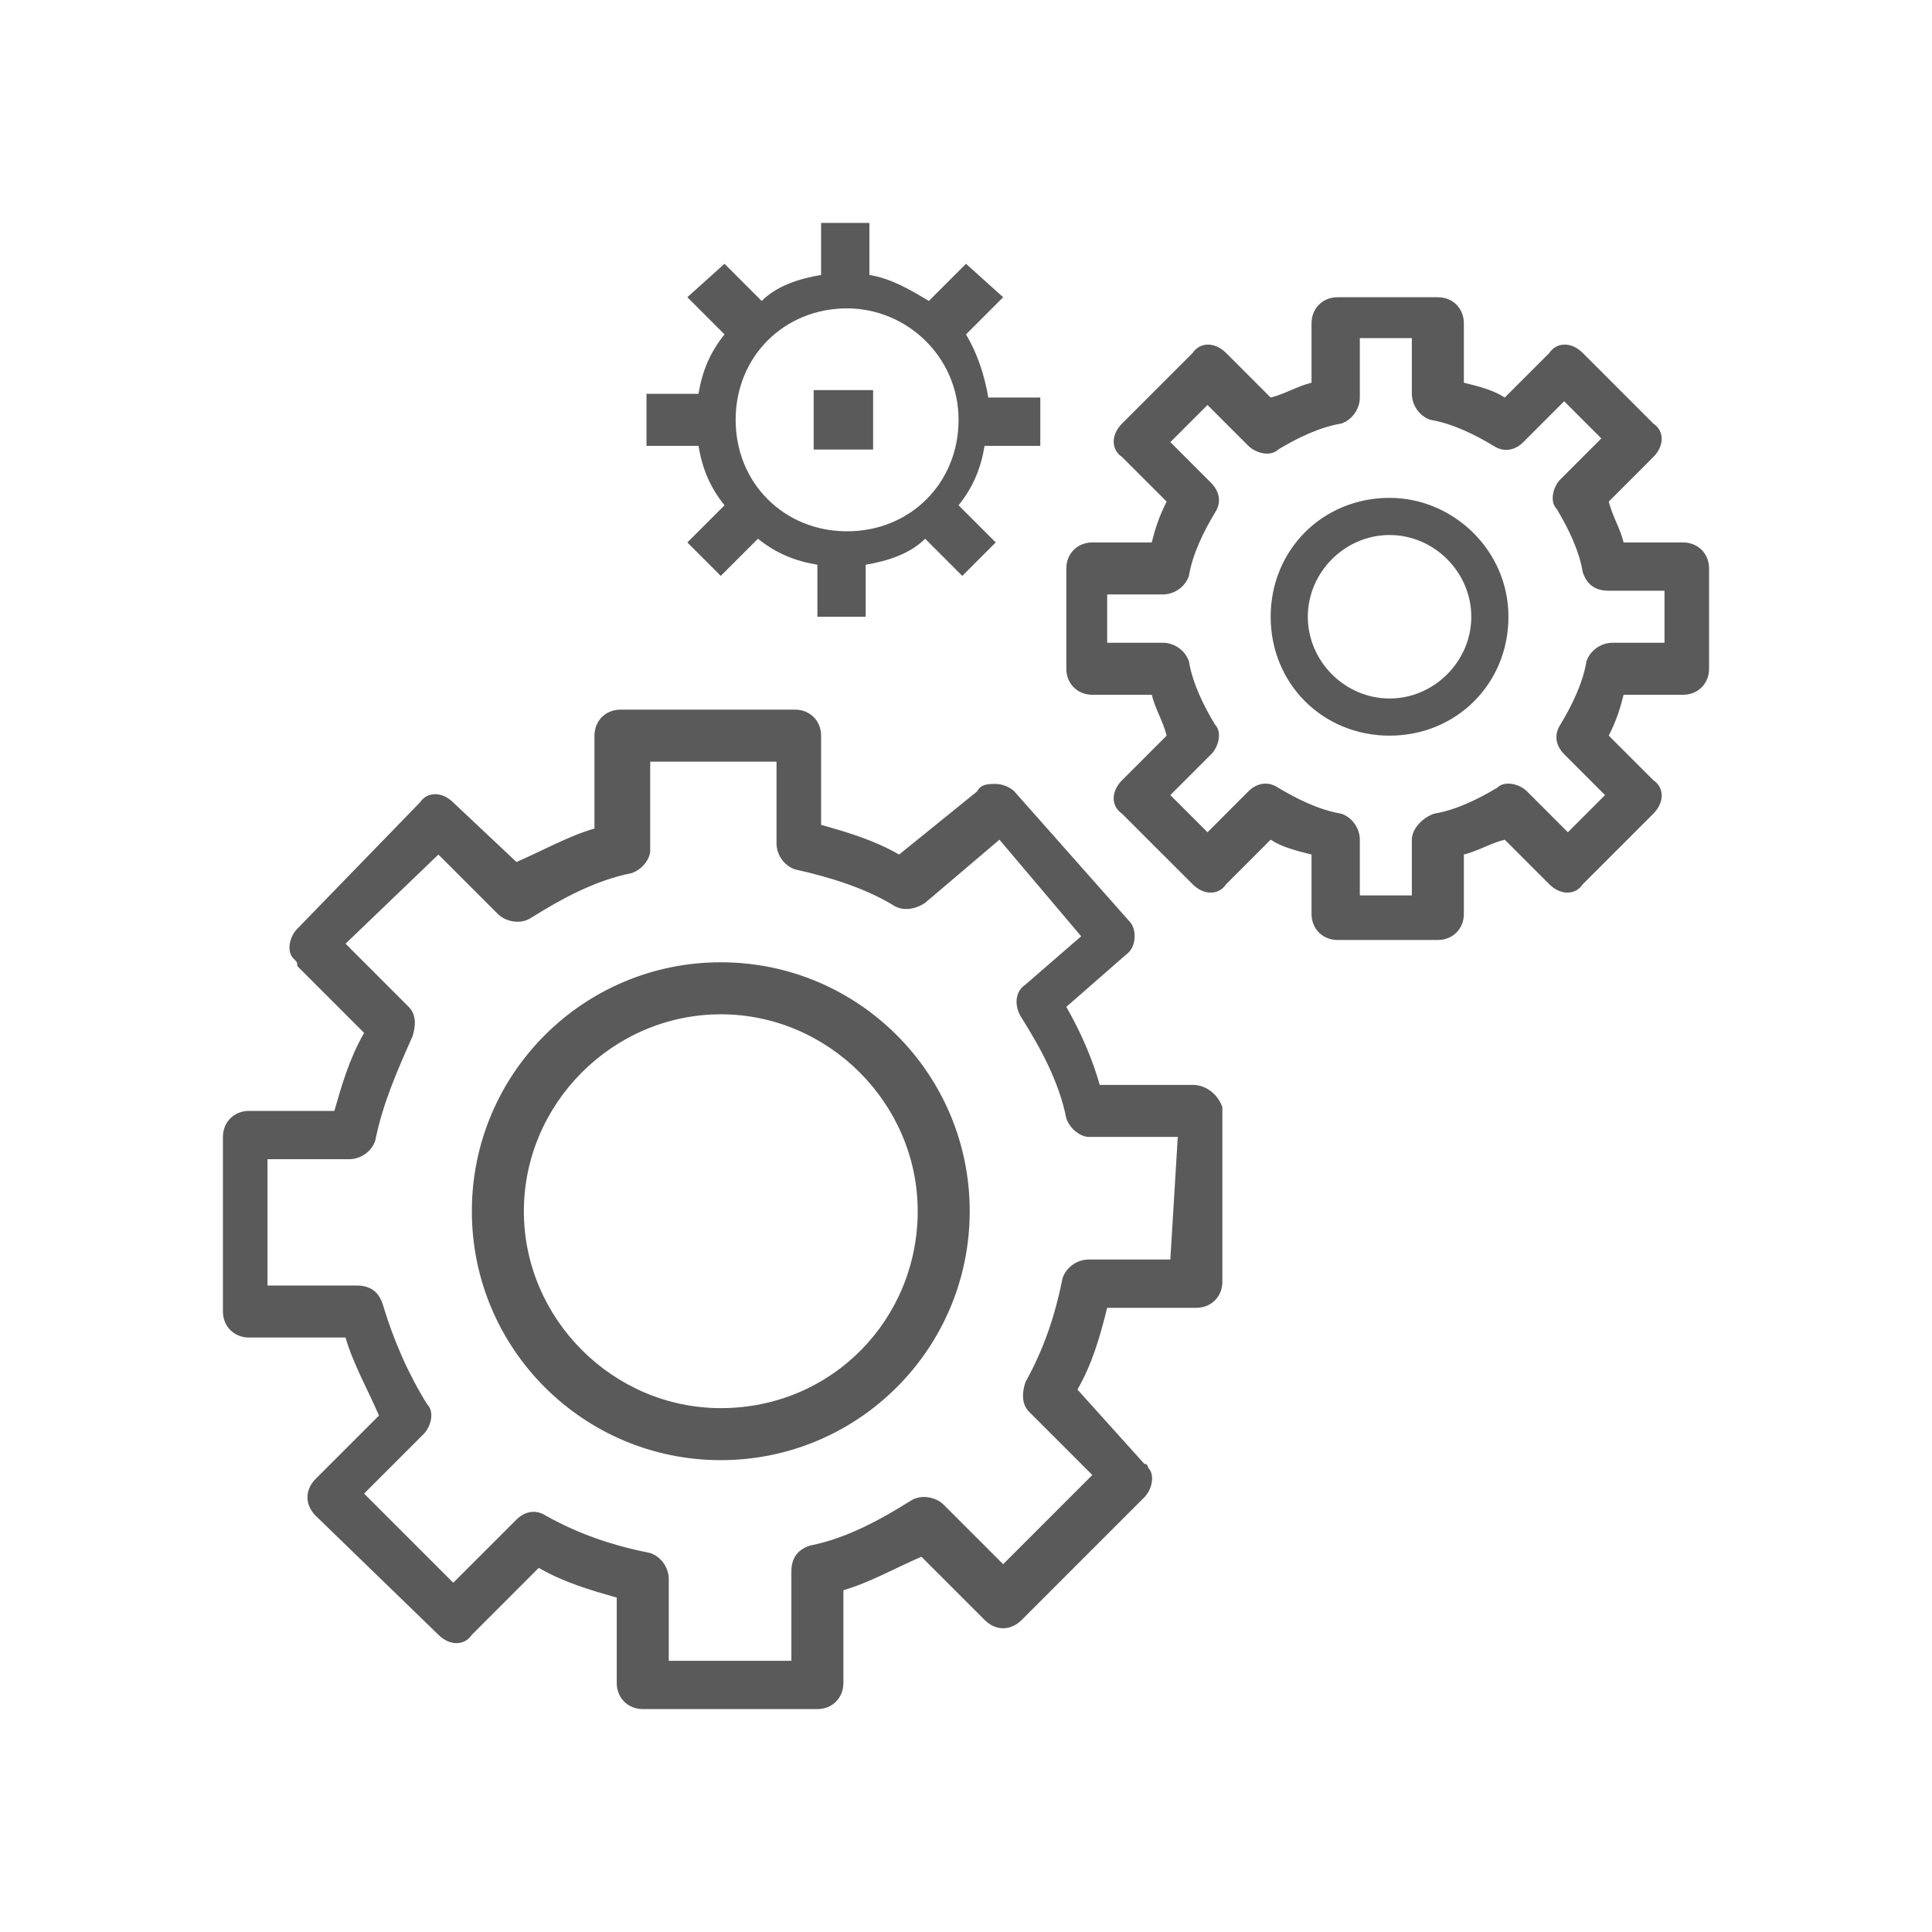 <?xml version="1.0" encoding="utf-8"?>
<!-- Generator: Adobe Illustrator 27.0.0, SVG Export Plug-In . SVG Version: 6.00 Build 0)  -->
<svg version="1.1" id="图层_1" xmlns="http://www.w3.org/2000/svg" xmlns:xlink="http://www.w3.org/1999/xlink" x="0px" y="0px"
	 viewBox="0 0 104 104" style="enable-background:new 0 0 104 104;" xml:space="preserve">
<style type="text/css">
	.st0{fill:#5A5A5A;}
</style>
<g>
	<path class="st0" d="M90.6,29.2h-3.2c-0.2-0.8-0.6-1.4-0.8-2.2l2.4-2.4c0.6-0.6,0.6-1.4,0-1.8L85.2,19c-0.6-0.6-1.4-0.6-1.8,0
		L81,21.4c-0.6-0.4-1.4-0.6-2.2-0.8v-3.2c0-0.8-0.6-1.4-1.4-1.4H72c-0.8,0-1.4,0.6-1.4,1.4v3.2c-0.8,0.2-1.4,0.6-2.2,0.8L66,19
		c-0.6-0.6-1.4-0.6-1.8,0l-3.8,3.8c-0.6,0.6-0.6,1.4,0,1.8l2.4,2.4c-0.4,0.8-0.6,1.4-0.8,2.2h-3.2c-0.8,0-1.4,0.6-1.4,1.4V36
		c0,0.8,0.6,1.4,1.4,1.4H62c0.2,0.8,0.6,1.4,0.8,2.2L60.4,42c-0.6,0.6-0.6,1.4,0,1.8l3.8,3.8c0.6,0.6,1.4,0.6,1.8,0l2.4-2.4
		c0.6,0.4,1.4,0.6,2.2,0.8v3.2c0,0.8,0.6,1.4,1.4,1.4h5.4c0.8,0,1.4-0.6,1.4-1.4V46c0.8-0.2,1.4-0.6,2.2-0.8l2.4,2.4
		c0.6,0.6,1.4,0.6,1.8,0l3.8-3.8c0.6-0.6,0.6-1.4,0-1.8l-2.4-2.4c0.4-0.8,0.6-1.4,0.8-2.2h3.2c0.8,0,1.4-0.6,1.4-1.4v-5.4
		C92,29.8,91.4,29.2,90.6,29.2z M89.8,34.6h-3c-0.6,0-1.2,0.4-1.4,1C85.2,36.8,84.6,38,84,39c-0.4,0.6-0.2,1.2,0.2,1.6l2.2,2.2l-2,2
		l-2.2-2.2c-0.4-0.4-1.2-0.6-1.6-0.2c-1,0.6-2.2,1.2-3.4,1.4C76.6,44,76,44.6,76,45.2v3h-2.8v-3c0-0.6-0.4-1.2-1-1.4
		c-1.2-0.2-2.4-0.8-3.4-1.4c-0.6-0.4-1.2-0.2-1.6,0.2L65,44.8l-2-2l2.2-2.2c0.4-0.4,0.6-1.2,0.2-1.6c-0.6-1-1.2-2.2-1.4-3.4
		c-0.2-0.6-0.8-1-1.4-1h-3V32h3c0.6,0,1.2-0.4,1.4-1c0.2-1.2,0.8-2.4,1.4-3.4c0.4-0.6,0.2-1.2-0.2-1.6L63,23.8l2-2l2.2,2.2
		c0.4,0.4,1.2,0.6,1.6,0.2c1-0.6,2.2-1.2,3.4-1.4c0.6-0.2,1-0.8,1-1.4v-3.2H76v3c0,0.6,0.4,1.2,1,1.4c1.2,0.2,2.4,0.8,3.4,1.4
		c0.6,0.4,1.2,0.2,1.6-0.2l2.2-2.2l2,2L84,25.8c-0.4,0.4-0.6,1.2-0.2,1.6c0.6,1,1.2,2.2,1.4,3.4c0.2,0.6,0.6,1,1.4,1h3v2.8H89.8z"/>
	<path class="st0" d="M74.8,26.8c-3.6,0-6.4,2.8-6.4,6.4c0,3.6,2.8,6.4,6.4,6.4s6.4-2.8,6.4-6.4C81.2,29.6,78.2,26.8,74.8,26.8z
		 M74.8,37.6c-2.4,0-4.4-2-4.4-4.4s2-4.4,4.4-4.4s4.4,2,4.4,4.4C79.2,35.6,77.2,37.6,74.8,37.6z"/>
	<path class="st0" d="M38.8,51.8c-7.4,0-13.4,6-13.4,13.4s6,13.4,13.4,13.4s13.4-6,13.4-13.4C52.2,57.8,46.2,51.8,38.8,51.8z
		 M38.8,75.8c-5.8,0-10.6-4.8-10.6-10.6S33,54.6,38.8,54.6s10.6,4.8,10.6,10.6S44.8,75.8,38.8,75.8z"/>
	<path class="st0" d="M64.2,58.4h-5c-0.4-1.4-1-2.8-1.8-4.2l3.2-2.8c0.6-0.4,0.6-1.4,0.2-1.8l-6.2-7c-0.2-0.2-0.6-0.4-1-0.4
		s-0.8,0-1,0.4L48.4,46c-1.4-0.8-2.8-1.2-4.2-1.6v-4.8c0-0.8-0.6-1.4-1.4-1.4h-9.4c-0.8,0-1.4,0.6-1.4,1.4v5
		c-1.4,0.4-2.8,1.2-4.2,1.8l-3.4-3.2c-0.6-0.6-1.4-0.6-1.8,0L16,50c-0.4,0.4-0.6,1.2-0.2,1.6C16,51.8,16,51.8,16,52l3.6,3.6
		c-0.8,1.4-1.2,2.8-1.6,4.2h-4.6c-0.8,0-1.4,0.6-1.4,1.4v9.4c0,0.8,0.6,1.4,1.4,1.4h5.2c0.4,1.4,1.2,2.8,1.8,4.2L17,79.6
		c-0.6,0.6-0.6,1.4,0,2l6.6,6.4c0.6,0.6,1.4,0.6,1.8,0l3.6-3.6c1.4,0.8,2.8,1.2,4.2,1.6v4.6c0,0.8,0.6,1.4,1.4,1.4H44
		c0.8,0,1.4-0.6,1.4-1.4v-5c1.4-0.4,2.8-1.2,4.2-1.8l3.4,3.4c0.6,0.6,1.4,0.6,2,0l6.6-6.6c0.4-0.4,0.6-1.2,0.2-1.6
		c0,0,0-0.2-0.2-0.2l-3.6-4c0.8-1.4,1.2-2.8,1.6-4.4h4.8c0.8,0,1.4-0.6,1.4-1.4v-9.4C65.6,59,65,58.4,64.2,58.4z M63,67.8h-4.4
		c-0.6,0-1.2,0.4-1.4,1c-0.4,2-1,3.8-2,5.6C55,75,55,75.6,55.4,76l3.4,3.4L54,84.2L50.8,81c-0.4-0.4-1.2-0.6-1.8-0.2
		c-1.6,1-3.4,2-5.4,2.4c-0.6,0.2-1,0.6-1,1.4v4.8H36V85c0-0.6-0.4-1.2-1-1.4c-2-0.4-3.8-1-5.6-2c-0.6-0.4-1.2-0.2-1.6,0.2l-3.4,3.4
		l-4.8-4.8l3.2-3.2c0.4-0.4,0.6-1.2,0.2-1.6c-1-1.6-1.8-3.4-2.4-5.4c-0.2-0.6-0.6-1-1.4-1h-4.8v-6.8h4.4c0.6,0,1.2-0.4,1.4-1
		c0.4-2,1.2-3.8,2-5.6c0.2-0.6,0.2-1.2-0.2-1.6l-3.4-3.4l5-4.8l3.2,3.2c0.4,0.4,1.2,0.6,1.8,0.2c1.6-1,3.4-2,5.4-2.4
		c0.6-0.2,1-0.8,1-1.2V41h6.8v4.4c0,0.6,0.4,1.2,1,1.4c1.8,0.4,3.8,1,5.4,2c0.4,0.2,1,0.2,1.6-0.2l4-3.4l4.4,5.2l-3,2.6
		c-0.6,0.4-0.6,1.2-0.2,1.8c1,1.6,2,3.4,2.4,5.4c0.2,0.6,0.8,1,1.2,1h4.8L63,67.8L63,67.8z"/>
	<path class="st0" d="M39,27.2l-2,2l1.8,1.8l2-2c1,0.8,2,1.2,3.2,1.4v2.8h2.6v-2.8c1.2-0.2,2.4-0.6,3.2-1.4l2,2l1.8-1.8l-2-2
		c0.8-1,1.2-2,1.4-3.2h3v-2.6h-2.8C53,20.2,52.6,19,52,18l2-2l-2-1.8l-2,2c-1-0.6-2-1.2-3.2-1.4V12h-2.6v2.8
		C43,15,41.8,15.4,41,16.2l-2-2L37,16l2,2c-0.8,1-1.2,2-1.4,3.2h-2.8V24h2.8C37.8,25.2,38.2,26.2,39,27.2z M45.6,16.6
		c3.2,0,6,2.6,6,6s-2.6,6-6,6s-6-2.6-6-6S42.2,16.6,45.6,16.6z"/>
	<rect x="43.8" y="21" class="st0" width="3.2" height="3.2"/>
</g>
</svg>

